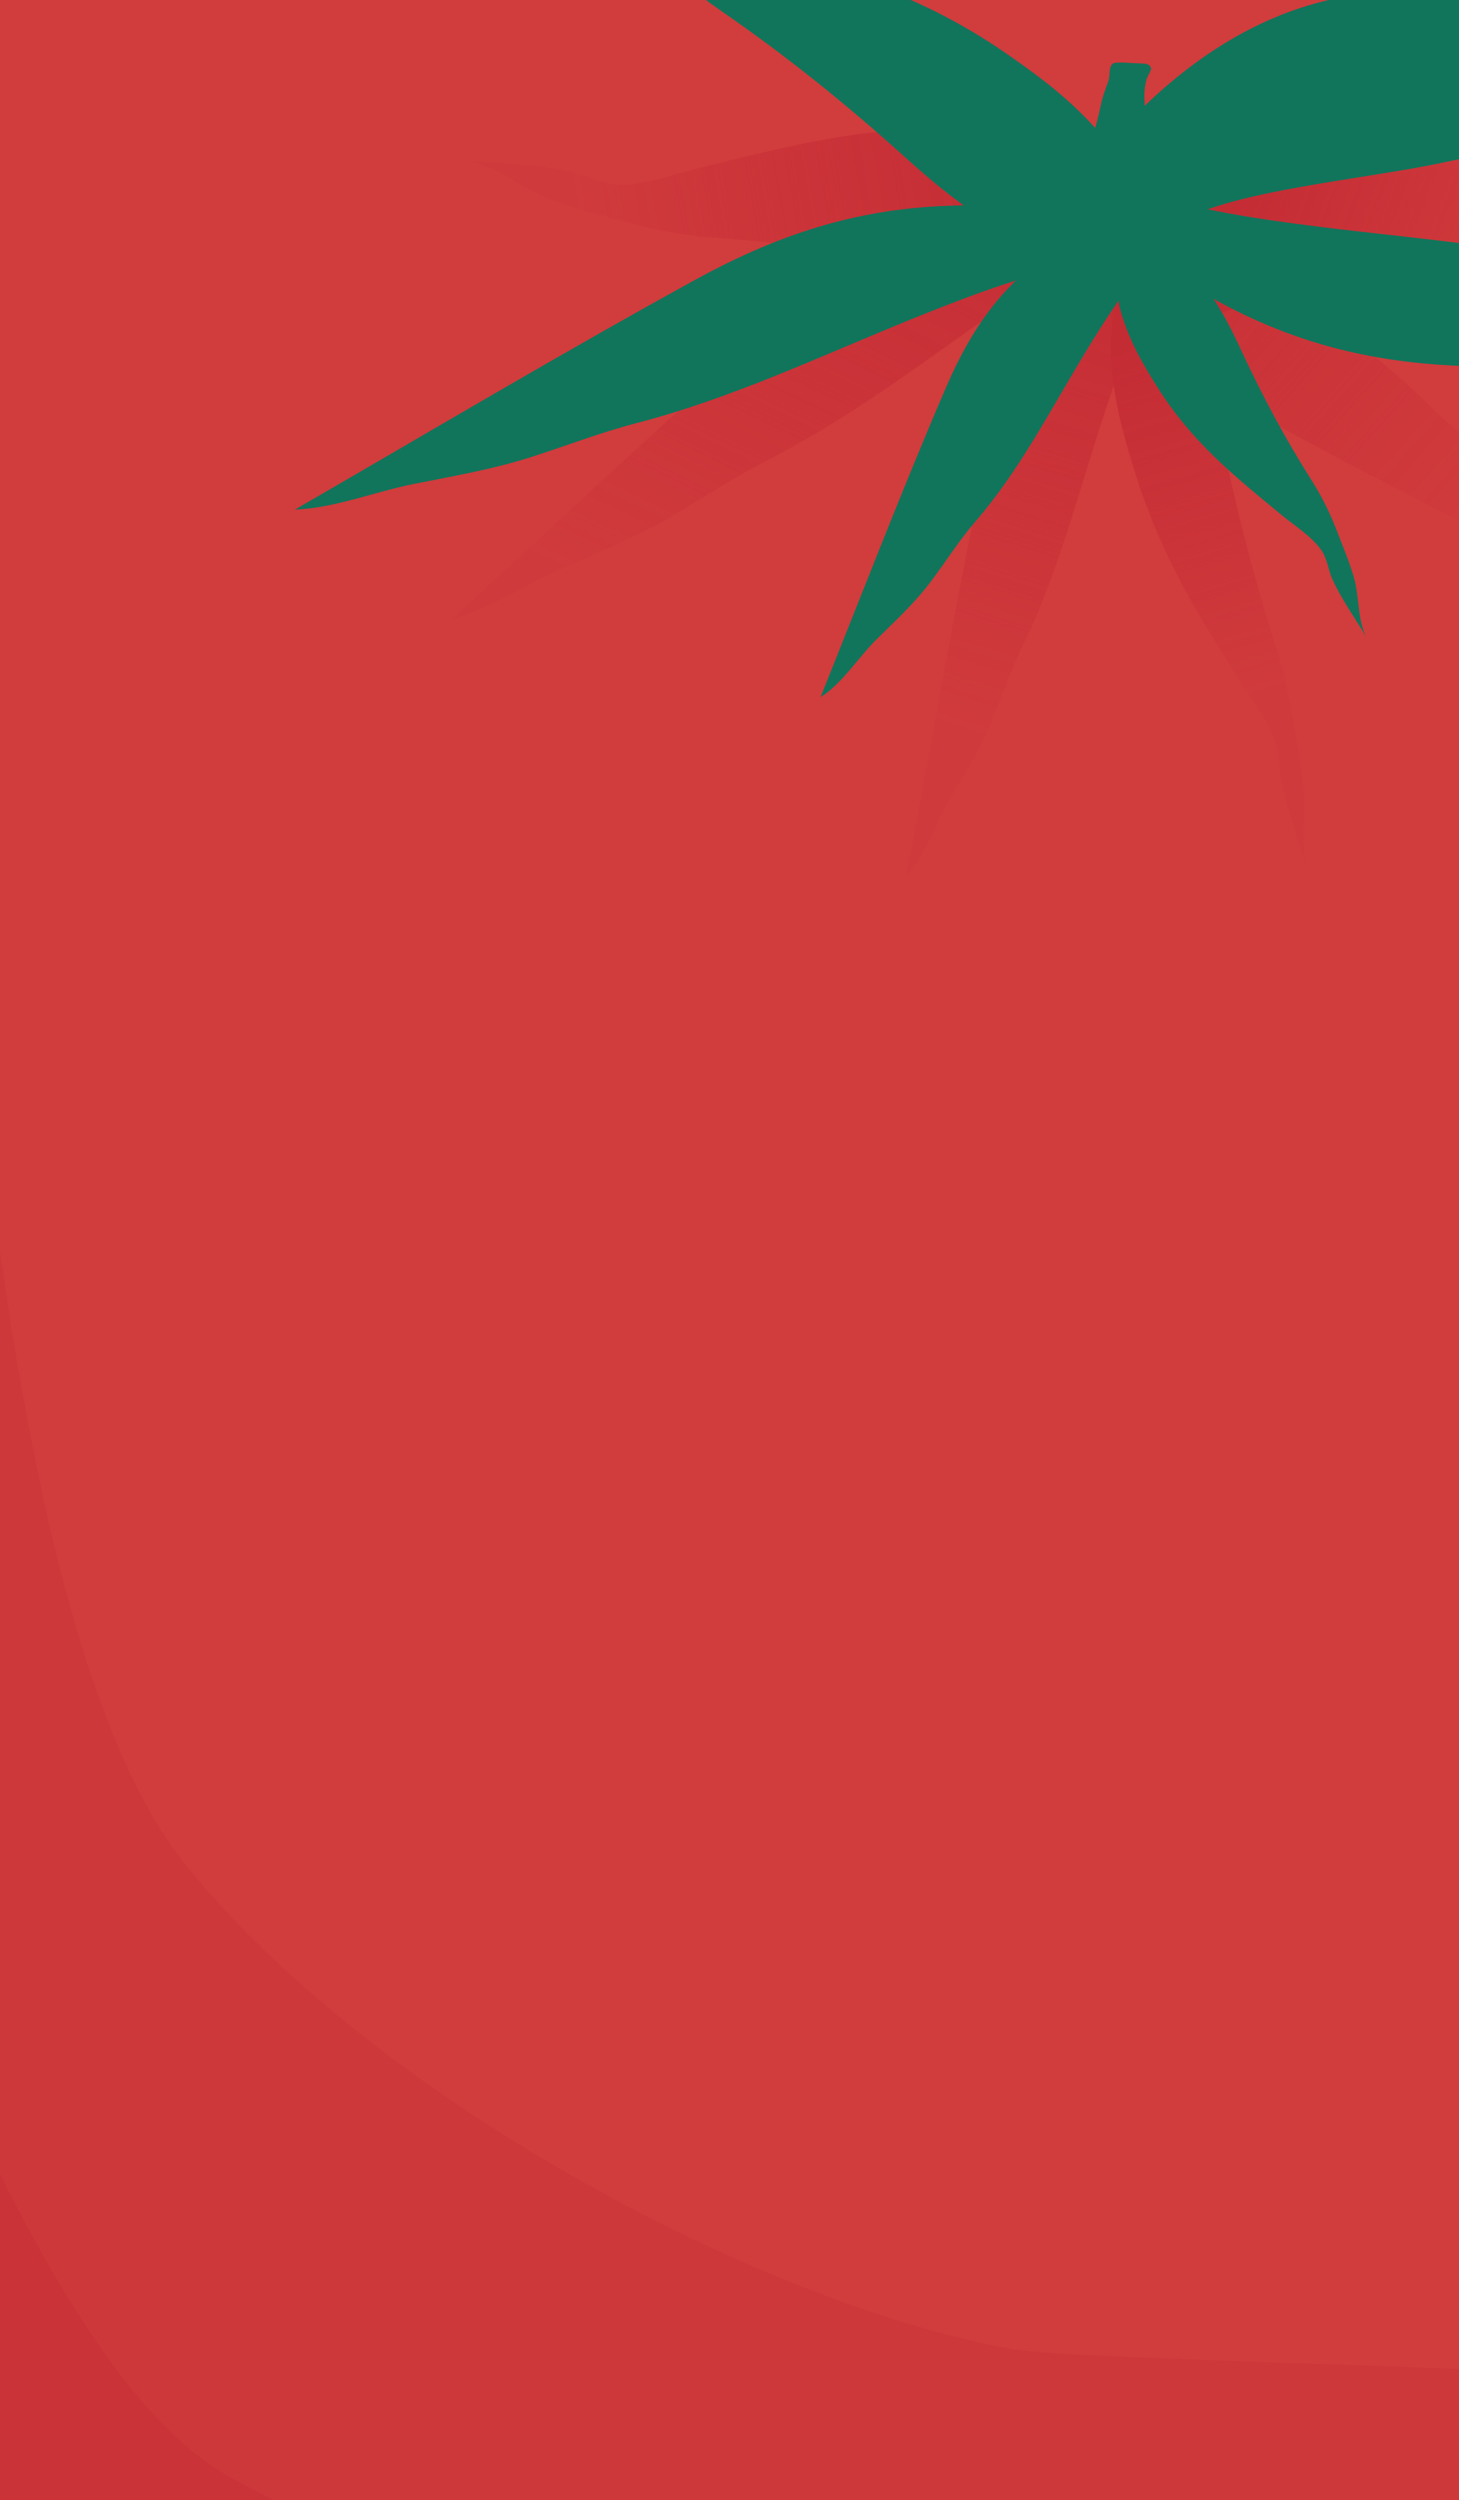 <?xml version="1.0" encoding="utf-8"?>
<!-- Generator: Adobe Illustrator 16.0.0, SVG Export Plug-In . SVG Version: 6.00 Build 0)  -->
<!DOCTYPE svg PUBLIC "-//W3C//DTD SVG 1.1//EN" "http://www.w3.org/Graphics/SVG/1.1/DTD/svg11.dtd">
<svg version="1.1" id="圖層_1" xmlns="http://www.w3.org/2000/svg" xmlns:xlink="http://www.w3.org/1999/xlink" x="0px" y="0px"
	 width="640px" height="1096px" viewBox="0 0 640 1096" enable-background="new 0 0 640 1096" xml:space="preserve">
<g>
	<defs>
		<rect id="SVGID_5_" x="-1601" y="-1" width="642" height="1098"/>
	</defs>
	<clipPath id="SVGID_2_">
		<use xlink:href="#SVGID_5_"  overflow="visible"/>
	</clipPath>
	<g clip-path="url(#SVGID_2_)">
		<rect x="-1880.775" y="-38.892" fill="#F7D793" width="2040.888" height="1148.927"/>
	</g>
</g>
<g>
	<defs>
		<rect id="SVGID_27_" x="-1" width="642" height="1098"/>
	</defs>
	<clipPath id="SVGID_4_">
		<use xlink:href="#SVGID_27_"  overflow="visible"/>
	</clipPath>
	<g id="圖層_1_10_" clip-path="url(#SVGID_4_)">
		<polygon fill="#D13C3D" points="-970.151,-6.156 650.395,-6.156 674.398,1115.521 -946.147,1115.521 		"/>
		<g>
			<g>
				<defs>
					<polygon id="SVGID_29_" points="-969.309,-7 651.238,-7 675.242,1114.679 -945.305,1114.679 					"/>
				</defs>
				<clipPath id="SVGID_6_">
					<use xlink:href="#SVGID_29_"  overflow="visible"/>
				</clipPath>
				<path opacity="0.2" clip-path="url(#SVGID_6_)" fill="#C12B35" enable-background="new    " d="M-311.17,286.63
					c-39.374,147.82-28.023,308.787,6.254,456.261c16.436,70.714,23.788,131.833,65.944,187.435
					c19.178,25.293,75.984,215.293,101.119,231.36c41.508,26.528,32.876,61.452,77.454,78.98
					c63.828,25.093,150.195-143.363,214.221-119.449c64.73,24.18,139.178,11.532,206.448,11.22
					c94.998-0.439,386.547-44.964,480.98-56.386c57.215-6.919,113.196-25.157,170.334-31.063c25.453-2.634,53.4,2.38,77.857-7.77
					c-0.66-39.243,0.217,109.277-15.595,70.958c-30.708-74.412-577.21-68.388-631.962-78.72
					c-111.343-21.015-278.224-110.348-360.354-211.807C7.592,726.309-10.031,461.087-23.479,340.602
					c-6.801-60.933-38.111-150.422-82.593-186.578C-310.165-11.868-297.206,234.206-311.17,286.63z"/>
				<path opacity="0.3" clip-path="url(#SVGID_6_)" fill="#C12B35" enable-background="new    " d="M500.03,1186.321
					c-96.23,63.929-215.809,86.082-331.878,85.475c-55.656-0.291-101.89,5.458-153.624-20.362
					c-23.532-11.745-50.397-24.275-68.879-43.075c-30.521-31.045-53.44-16.529-78.282-52.058
					c64.245,91.882,29.256-22.812-98.11-210.643c-35.153-51.842-46.303-119.531-64.425-178.477
					c-25.594-83.244-72.894-347.325-90.385-432.261c-10.601-51.463-12.671-104.104-23.979-155.294
					c-5.037-22.806-16.286-46.271-15.613-69.7c28.578-7.247,46.986,20.908,79.026,27.113
					c62.223,12.047,206.921,491.625,229.334,537.489c45.573,93.274,122.701,360.207,218.524,411.874
					c86.265,46.516,218.106,98.172,308.962,85.927c45.948-6.196,126.888-62.924,165.184-31.197
					C751.596,1286.718,534.159,1163.645,500.03,1186.321z"/>
			</g>
		</g>
		<g>
			<g>
				<g>
					<defs>
						<rect id="SVGID_31_" x="-12.497" y="0" width="653.498" height="434.08"/>
					</defs>
					<clipPath id="SVGID_8_">
						<use xlink:href="#SVGID_31_"  overflow="visible"/>
					</clipPath>
					<g opacity="0.5" clip-path="url(#SVGID_8_)">
						
							<linearGradient id="SVGID_10_" gradientUnits="userSpaceOnUse" x1="-117.174" y1="13451.859" x2="-228.778" y2="13221.819" gradientTransform="matrix(1 0 0 -1 544.29 13502.746)">
							<stop  offset="0" style="stop-color:#B81C2C"/>
							<stop  offset="1" style="stop-color:#B81C2C;stop-opacity:0.1"/>
						</linearGradient>
						<path fill="url(#SVGID_10_)" d="M534.465,74.189c-7.662-0.438-14.586-2.29-22.086-3.555
							c-18.556-3.135-35.487,2.341-53.906,6.409c-43.792,9.665-77.028,28.551-110.642,58.036
							c-50.552,44.341-99.977,90.86-149.469,136.216c16.491-4.236,32.733-15.331,48.336-22.195
							c16.054-7.068,32.409-13.746,47.583-22.563c13.82-8.035,27.514-17.19,41.729-24.459
							c39.25-20.063,72.423-46.096,108.411-70.881c19.222-13.239,38.863-26.232,59.607-36.321
							c8.932-4.343,31.012-9.051,32.906-20.066L534.465,74.189z"/>
						
							<linearGradient id="SVGID_12_" gradientUnits="userSpaceOnUse" x1="-55.136" y1="13397.831" x2="-121.188" y2="13183.733" gradientTransform="matrix(1 0 0 -1 544.29 13502.746)">
							<stop  offset="0" style="stop-color:#B81C2C"/>
							<stop  offset="1" style="stop-color:#B81C2C;stop-opacity:0.1"/>
						</linearGradient>
						<path fill="url(#SVGID_12_)" d="M512.772,104.913c-4.428,1.006-8.957,0.334-13.593,0.41
							c-11.474,0.191-18.901,9.423-27.671,17.416c-20.857,18.992-32.472,45.964-40.438,84.535
							c-11.976,57.991-22.53,118.14-33.549,177.032c7.639-7.799,12.633-23.007,18.817-33.495
							c6.361-10.788,13.03-21.222,18.262-33.747c4.768-11.408,9.049-24.019,14.314-34.674
							c14.534-29.418,23.512-64.144,34.511-98.061c5.875-18.113,12.072-36.045,19.942-51.033
							c3.387-6.453,13.966-15.849,11.002-28.189L512.772,104.913z"/>
						
							<linearGradient id="SVGID_14_" gradientUnits="userSpaceOnUse" x1="-87.32" y1="13426.091" x2="-286.612" y2="13390.788" gradientTransform="matrix(1 0 0 -1 544.29 13502.746)">
							<stop  offset="0" style="stop-color:#B81C2C"/>
							<stop  offset="1" style="stop-color:#B81C2C;stop-opacity:0.1"/>
						</linearGradient>
						<path fill="url(#SVGID_14_)" d="M530.792,87.79c-8.248,3.179-30.883-15.521-40.701-19.323
							c-19.865-7.696-38.239-9.923-59.363-11.467c-44.715-3.266-80.461,5.939-123.244,16.415
							c-11.042,2.703-23.926,7.674-35.452,7.581c-7.954-0.063-13.984-4.172-21.25-5.767c-14.846-3.261-31.556-3.487-46.274-4.945
							c12.744,2.056,24.898,12.568,37.033,17.215c10.332,3.958,21.662,6.681,32.214,9.598c13.182,3.644,25.883,6.115,39.47,7.102
							c35.515,2.575,68.803,7.513,103.359,14.62c25.937,5.331,57.487,10,82.426-0.197C510.31,114.002,530.792,87.79,530.792,87.79z"
							/>
						
							<linearGradient id="SVGID_16_" gradientUnits="userSpaceOnUse" x1="-87.574" y1="13439.67" x2="95.775" y2="13275.681" gradientTransform="matrix(1 0 0 -1 544.29 13502.746)">
							<stop  offset="0" style="stop-color:#B81C2C"/>
							<stop  offset="1" style="stop-color:#B81C2C;stop-opacity:0.1"/>
						</linearGradient>
						<path fill="url(#SVGID_16_)" d="M476.464,58.548c0.686,6.101-0.073,12.016-0.197,18.223
							c-0.303,15.352,7.342,27.016,13.861,40.238c15.498,31.431,38.235,52.039,71.097,69.963
							c49.414,26.951,100.739,52.417,150.97,78.262c-6.401-11.672-19.285-21.219-28.059-31.453
							c-9.029-10.533-17.732-21.409-28.298-30.765c-9.625-8.519-20.298-16.622-29.252-25.665
							c-24.724-24.965-54.245-43.518-82.978-64.612c-15.349-11.269-30.527-22.937-43.104-36.273
							c-5.415-5.745-13.075-21.64-23.812-20.02L476.464,58.548z"/>
						
							<linearGradient id="SVGID_18_" gradientUnits="userSpaceOnUse" x1="4.153" y1="13423.341" x2="115.757" y2="13381.204" gradientTransform="matrix(1 0 0 -1 544.29 13502.746)">
							<stop  offset="0" style="stop-color:#B81C2C"/>
							<stop  offset="1" style="stop-color:#B81C2C;stop-opacity:0.1"/>
						</linearGradient>
						<path fill="url(#SVGID_18_)" d="M497.457,139.737c4.975-0.128,9.55,0.695,14.466,1.11c12.16,1.025,22.782-3.458,34.443-7.106
							c27.73-8.676,71.309-12.971,99.665-19.141c41.871-9.109,88.827-10.249,138.719-4.554
							c-10.41,3.654-137.134-140.562-265.462-25.302c-36.771,33.024-22.866,47.464-23.46,54.727L497.457,139.737z"/>
						
							<linearGradient id="SVGID_20_" gradientUnits="userSpaceOnUse" x1="-41.276" y1="13351.671" x2="3.138" y2="13199.069" gradientTransform="matrix(1 0 0 -1 544.29 13502.746)">
							<stop  offset="0" style="stop-color:#B81C2C"/>
							<stop  offset="1" style="stop-color:#B81C2C;stop-opacity:0.1"/>
						</linearGradient>
						<path fill="url(#SVGID_20_)" d="M485.954,120.256c4.216,5.273,0.56,29.64,1.366,38.66c1.627,18.24,5.846,33.347,11.268,50.348
							c11.467,35.986,27.193,60.496,45.718,90.018c4.779,7.619,11.367,15.857,14.739,24.864c2.327,6.217,1.837,12.393,3.11,18.626
							c2.597,12.732,7.433,25.823,11,37.806c-2.644-10.665-0.421-23.921-1.444-35.043c-0.871-9.469-2.728-19.274-4.241-28.536
							c-1.895-11.583-4.294-22.36-7.78-33.294c-9.12-28.575-16.269-56.274-22.587-85.74c-4.744-22.115-11.521-48.359-24.591-64.093
							C506.59,126.739,485.954,120.256,485.954,120.256z"/>
					</g>
				</g>
				<g>
					<defs>
						<rect id="SVGID_39_" x="-12.497" y="0" width="653.498" height="434.08"/>
					</defs>
					<clipPath id="SVGID_22_">
						<use xlink:href="#SVGID_39_"  overflow="visible"/>
					</clipPath>
					<g clip-path="url(#SVGID_22_)">
						<path fill="#11755B" d="M500.18,103.709c-7.384-2.089-13.742-5.394-20.79-8.254c-17.437-7.076-35.154-5.392-54.017-5.412
							c-44.846-0.042-81.379,11.204-120.584,32.716c-58.945,32.344-117.268,67.062-175.405,100.629
							c17.019-0.562,35.276-7.877,51.992-11.206c17.204-3.423,34.616-6.404,51.34-11.728c15.234-4.849,30.583-10.83,46.034-14.846
							c42.665-11.093,80.687-29.332,121.184-45.738c21.629-8.758,43.62-17.194,66.058-22.554
							c9.658-2.307,32.236-2.125,36.468-12.468L500.18,103.709z"/>
						<path fill="#11755B" d="M517.264,93.578c-5.112,0.637-10.18-0.018-15.442-0.1c-13.017-0.208-22.319,6.69-33.027,12.583
							c-25.446,14.014-41.191,34.464-53.906,63.977c-19.116,44.372-36.829,90.446-54.944,135.542
							c9.399-5.78,16.516-17.361,24.523-25.264c8.241-8.127,16.799-15.971,23.925-25.472c6.493-8.658,12.552-18.254,19.537-26.31
							c19.285-22.251,32.777-48.767,48.486-74.591c8.389-13.793,17.127-27.438,27.479-38.757
							c4.454-4.873,17.342-11.801,15.166-21.41L517.264,93.578z"/>
						<path fill="#11755B" d="M511.57,100.293c-8.721-1.436-18.774-29.018-25.315-37.269
							c-13.239-16.694-27.951-27.916-45.389-39.943c-36.905-25.454-72.392-35.614-114.59-48.24
							c-10.891-3.259-24.519-5.493-34.411-11.41c-6.829-4.082-9.948-10.677-15.408-15.736
							c-11.152-10.324-25.446-18.98-37.403-27.689c9.952,8.227,15.112,23.444,23.221,33.593c6.906,8.644,15.301,16.729,22.92,24.586
							C294.722-12,304.422-3.434,315.64,4.292c29.32,20.2,55.533,41.314,81.73,64.938c19.669,17.727,44.511,37.729,71.181,41.563
							C480.637,112.528,511.57,100.293,511.57,100.293z"/>
						<path fill="#11755B" d="M472.478,81.86c5.427,5.432,9.355,11.42,14.11,17.359c11.757,14.694,28.04,21.879,44.488,31.11
							c39.109,21.941,76.481,29.978,121.196,30.358c67.238,0.573,135.088-1.229,202.216-2.119
							c-15.126-7.822-34.63-10.356-50.845-15.619c-16.682-5.418-33.334-11.322-50.524-14.845
							c-15.663-3.211-31.974-5.495-47.423-9.537c-42.645-11.159-84.729-13.821-128.08-19.291
							c-23.154-2.918-46.464-6.304-68.658-12.586c-9.557-2.706-29.167-13.892-37.913-6.935L472.478,81.86z"/>
						<path fill="#11755B" d="M485.984,96.083c4.976-0.133,9.552,0.694,14.467,1.108c12.161,1.022,22.782-3.462,34.445-7.109
							c27.726-8.671,71.306-12.967,99.666-19.14c41.869-9.109,88.828-10.249,138.718-4.555
							C762.871,70.04,636.146-74.176,507.813,41.085c-36.769,33.024-22.866,47.465-23.457,54.729L485.984,96.083z"/>
						<path fill="#11755B" d="M485.828,107.403c4.689,2.935,3.756,21.628,5.521,28.065c3.568,13.026,9.327,23.176,16.464,34.448
							c15.109,23.864,33.138,38.359,54.439,55.917c5.499,4.528,12.828,9.113,17.1,14.975c2.945,4.044,3.139,8.685,5.058,12.976
							c3.918,8.769,10.065,17.301,14.846,25.302c-3.741-7.236-3-17.458-5.206-25.393c-1.88-6.755-4.751-13.54-7.236-20.001
							c-3.106-8.079-6.621-15.456-11.213-22.705c-12.007-18.945-21.995-37.687-31.364-57.907
							c-7.032-15.175-16.5-32.931-30.979-41.579C506.7,107.583,485.828,107.403,485.828,107.403z"/>
					</g>
				</g>
			</g>
			<g>
				<path opacity="0.2" fill="#11755B" enable-background="new    " d="M507.813,93.417c4.119,1.205,23.212,6.162,26.829,7.999
					c3.637,1.849-2.12,6.689-4.84,8.123c-5.344,2.82-26.797,1.792-37.933,4.493c-6.593,1.6-16.448,8.813-26.555,20.304
					c-7.981,9.072-7.073-2.576-8.114-5.616c-1.1-3.203,7.087-16.367-13.981-17.902c-12.742-0.929-20.7-12.615-5.877-16.892
					c6.44-1.859,13.027-2.981,19.582-4.386C463.632,88.101,478.514,84.856,507.813,93.417z"/>
				<path fill="#11755B" d="M440.75,91.715c2.286,14.706,27.646,10.244,41.613,11.667c8.924,0.913,17.585-0.12,26.327-1.153
					c5.561-0.655,17.786-0.69,21.114-4.097c-5.465-1.674-6.54-0.235-10.104-3.968c-3.571-3.737-7.745-6.599-10.036-11.079
					c-3.39-6.614-3.286-14.524-4.719-21.516c-1.375-6.714-2.928-12.667-2.949-19.428c-0.009-2.609,0.295-5.013,0.999-7.493
					c0.254-0.898,2.101-4.042,1.951-4.627c-0.626-2.385-2.951-2.159-6.469-2.281c-1.624-0.054-8.934-0.697-10.21,0.068
					c-2.002,1.198-1.321,5.591-1.926,7.317c-1.291,3.694-2.706,7.223-3.479,11.063c-2.102,10.428-5.986,22.012-12.357,31.528
					c-2.002,2.991-4.049,5.326-7.702,7.174c-4.701,2.381-13.83,6.396-19.521,6.065L440.75,91.715z"/>
				<path opacity="0.2" fill="#11755B" enable-background="new    " d="M440.75,91.715c2.286,14.706,27.646,10.244,41.613,11.667
					c8.924,0.913,17.585-0.12,26.327-1.153c-46.978-10.032-37.78-10.253-26.118-31.318c5.203-9.4,4.289-40.261,12.313-43.373
					c-2.656-0.134-5.818-0.207-6.616,0.271c-2.002,1.198-1.325,5.591-1.927,7.317c-1.294,3.694-2.706,7.223-3.48,11.063
					c-2.102,10.428-5.988,22.012-12.359,31.528c-2.002,2.991-4.049,5.326-7.7,7.174C458.1,87.273,440.75,91.715,440.75,91.715z"/>
			</g>
		</g>
	</g>
</g>
<g>
	<defs>
		<rect id="SVGID_215_" x="-801" width="642" height="1098"/>
	</defs>
	<clipPath id="SVGID_24_">
		<use xlink:href="#SVGID_215_"  overflow="visible"/>
	</clipPath>
	<g id="圖層_1_9_" clip-path="url(#SVGID_24_)">
		<g opacity="0.3" enable-background="new    ">
			<g>
				<defs>
					<rect id="SVGID_217_" x="-1472.086" y="-148.07" width="1984.174" height="1394.141"/>
				</defs>
				<clipPath id="SVGID_25_">
					<use xlink:href="#SVGID_217_"  overflow="visible"/>
				</clipPath>
			</g>
			<g>
				<defs>
					<rect id="SVGID_219_" x="-1472.086" y="-148.07" width="1984.174" height="1394.141"/>
				</defs>
				<clipPath id="SVGID_26_">
					<use xlink:href="#SVGID_219_"  overflow="visible"/>
				</clipPath>
			</g>
		</g>
	</g>
	<g id="圖層_1_5_" clip-path="url(#SVGID_24_)">
		<g opacity="0.3" enable-background="new    ">
			<g>
				<defs>
					<rect id="SVGID_223_" x="-1472.086" y="-1167.5" width="1984.174" height="1117"/>
				</defs>
				<clipPath id="SVGID_28_">
					<use xlink:href="#SVGID_223_"  overflow="visible"/>
				</clipPath>
				<g clip-path="url(#SVGID_28_)">
					<g opacity="0.933">
						<path fill="none" stroke="#4B987E" stroke-width="9.291" stroke-miterlimit="10" d="M-0.95-1238.303
							c0,26.15-20.646,26.15-20.646,52.301s20.646,26.15,20.646,52.301s-20.646,26.15-20.646,52.3
							c0,26.153,20.646,26.153,20.646,52.305c0,26.149-20.646,26.149-20.646,52.301S-0.95-950.645-0.95-924.493
							c0,26.149-20.646,26.149-20.646,52.3c0,26.151,20.646,26.151,20.646,52.302c0,26.151-20.646,26.151-20.646,52.304
							c0,26.148,20.646,26.148,20.646,52.295c0,26.15-20.646,26.15-20.646,52.299c0,26.153,20.646,26.153,20.646,52.306
							c0,26.149-20.646,26.149-20.646,52.299c0,26.151,20.646,26.151,20.646,52.301c0,26.151-20.646,26.15-20.646,52.3
							c0,26.15,20.646,26.15,20.646,52.301c0,26.152-20.646,26.152-20.646,52.303c0,26.152,20.646,26.152,20.646,52.305
							s-20.646,26.152-20.646,52.306c0,26.151,20.646,26.151,20.646,52.304s-20.646,26.152-20.646,52.307
							c0,26.15,20.646,26.15,20.646,52.304c0,26.152-20.646,26.152-20.646,52.305S-0.95-9.204-0.95,16.949
							c0,26.152-20.646,26.152-20.646,52.305c0,26.156,20.646,26.156,20.646,52.313s-20.646,26.156-20.646,52.313"/>
					</g>
					<g opacity="0.943">
						<path fill="none" stroke="#4B987E" stroke-width="9.291" stroke-miterlimit="10" d="M115.57-1229.931
							c0,26.149-20.646,26.149-20.646,52.301c0,26.149,20.646,26.149,20.646,52.301c0,26.149-20.646,26.149-20.646,52.3
							c0,26.151,20.646,26.151,20.646,52.303c0,26.15-20.646,26.15-20.646,52.301c0,26.152,20.646,26.152,20.646,52.304
							c0,26.15-20.646,26.15-20.646,52.301c0,26.151,20.646,26.151,20.646,52.302s-20.646,26.15-20.646,52.302
							c0,26.148,20.646,26.148,20.646,52.297s-20.646,26.148-20.646,52.298c0,26.151,20.646,26.151,20.646,52.305
							c0,26.148-20.646,26.148-20.646,52.299s20.646,26.15,20.646,52.302c0,26.149-20.646,26.149-20.646,52.3
							s20.646,26.15,20.646,52.301c0,26.151-20.646,26.151-20.646,52.303c0,26.152,20.646,26.152,20.646,52.305
							s-20.646,26.152-20.646,52.307c0,26.152,20.646,26.152,20.646,52.305c0,26.153-20.646,26.153-20.646,52.306
							s20.646,26.152,20.646,52.304c0,26.152-20.646,26.152-20.646,52.305c0,26.153,20.646,26.153,20.646,52.307
							c0,26.152-20.646,26.152-20.646,52.305c0,26.156,20.646,26.156,20.646,52.313s-20.646,26.156-20.646,52.313"/>
					</g>
					<g opacity="0.952">
						<path fill="none" stroke="#4B987E" stroke-width="9.291" stroke-miterlimit="10" d="M232.087-1221.559
							c0,26.15-20.646,26.15-20.646,52.301s20.646,26.15,20.646,52.301s-20.646,26.15-20.646,52.301
							c0,26.151,20.646,26.151,20.646,52.303c0,26.15-20.646,26.15-20.646,52.301c0,26.151,20.646,26.151,20.646,52.303
							c0,26.149-20.646,26.149-20.646,52.301c0,26.152,20.646,26.152,20.646,52.302c0,26.151-20.646,26.151-20.646,52.303
							c0,26.147,20.646,26.147,20.646,52.296c0,26.149-20.646,26.149-20.646,52.299c0,26.151,20.646,26.151,20.646,52.304
							c0,26.149-20.646,26.149-20.646,52.299c0,26.15,20.646,26.15,20.646,52.302c0,26.149-20.646,26.149-20.646,52.301
							c0,26.15,20.646,26.15,20.646,52.299c0,26.152-20.646,26.152-20.646,52.304c0,26.152,20.646,26.152,20.646,52.304
							c0,26.153-20.646,26.153-20.646,52.307c0,26.151,20.646,26.151,20.646,52.305c0,26.152-20.646,26.152-20.646,52.307
							c0,26.152,20.646,26.152,20.646,52.304c0,26.152-20.646,26.152-20.646,52.305c0,26.153,20.646,26.153,20.646,52.306
							c0,26.153-20.646,26.153-20.646,52.306c0,26.157,20.646,26.157,20.646,52.313c0,26.157-20.646,26.157-20.646,52.313"/>
					</g>
					<g opacity="0.962">
						<path fill="none" stroke="#4B987E" stroke-width="9.291" stroke-miterlimit="10" d="M348.607-1213.188
							c0,26.15-20.646,26.15-20.646,52.301c0,26.149,20.646,26.149,20.646,52.301c0,26.149-20.646,26.149-20.646,52.301
							c0,26.152,20.646,26.152,20.646,52.304c0,26.149-20.646,26.149-20.646,52.301c0,26.15,20.646,26.15,20.646,52.302
							c0,26.15-20.646,26.15-20.646,52.301c0,26.151,20.646,26.151,20.646,52.302c0,26.151-20.646,26.151-20.646,52.304
							c0,26.148,20.646,26.148,20.646,52.295c0,26.15-20.646,26.15-20.646,52.299c0,26.152,20.646,26.152,20.646,52.304
							c0,26.149-20.646,26.149-20.646,52.299c0,26.151,20.646,26.151,20.646,52.303c0,26.15-20.646,26.15-20.646,52.3
							c0,26.15,20.646,26.15,20.646,52.301c0,26.151-20.646,26.151-20.646,52.303c0,26.152,20.646,26.152,20.646,52.305
							c0,26.154-20.646,26.154-20.646,52.307s20.646,26.152,20.646,52.304c0,26.153-20.646,26.153-20.646,52.306
							s20.646,26.152,20.646,52.305S327.96-36.393,327.96-10.24c0,26.153,20.646,26.153,20.646,52.306S327.96,68.218,327.96,94.371
							c0,26.156,20.646,26.156,20.646,52.312c0,26.156-20.646,26.156-20.646,52.313"/>
					</g>
					<g opacity="0.971">
						<path fill="none" stroke="#4B987E" stroke-width="9.291" stroke-miterlimit="10" d="M465.126-1204.815
							c0,26.151-20.646,26.151-20.646,52.301c0,26.151,20.646,26.151,20.646,52.301c0,26.15-20.646,26.15-20.646,52.301
							c0,26.151,20.646,26.151,20.646,52.303c0,26.15-20.646,26.15-20.646,52.302c0,26.152,20.646,26.152,20.646,52.304
							c0,26.15-20.646,26.15-20.646,52.301c0,26.151,20.646,26.151,20.646,52.302c0,26.149-20.646,26.149-20.646,52.301
							c0,26.148,20.646,26.148,20.646,52.297c0,26.149-20.646,26.149-20.646,52.299c0,26.151,20.646,26.151,20.646,52.304
							c0,26.149-20.646,26.149-20.646,52.3s20.646,26.15,20.646,52.301s-20.646,26.15-20.646,52.301s20.646,26.15,20.646,52.302
							s-20.646,26.151-20.646,52.302c0,26.152,20.646,26.152,20.646,52.304c0,26.153-20.646,26.153-20.646,52.306
							s20.646,26.152,20.646,52.305c0,26.153-20.646,26.153-20.646,52.307c0,26.151,20.646,26.151,20.646,52.302
							c0,26.151-20.646,26.151-20.646,52.306c0,26.15,20.646,26.15,20.646,52.305c0,26.153-20.646,26.153-20.646,52.305
							c0,26.157,20.646,26.157,20.646,52.314c0,26.156-20.646,26.156-20.646,52.313"/>
					</g>
				</g>
			</g>
		</g>
	</g>
</g>
</svg>

